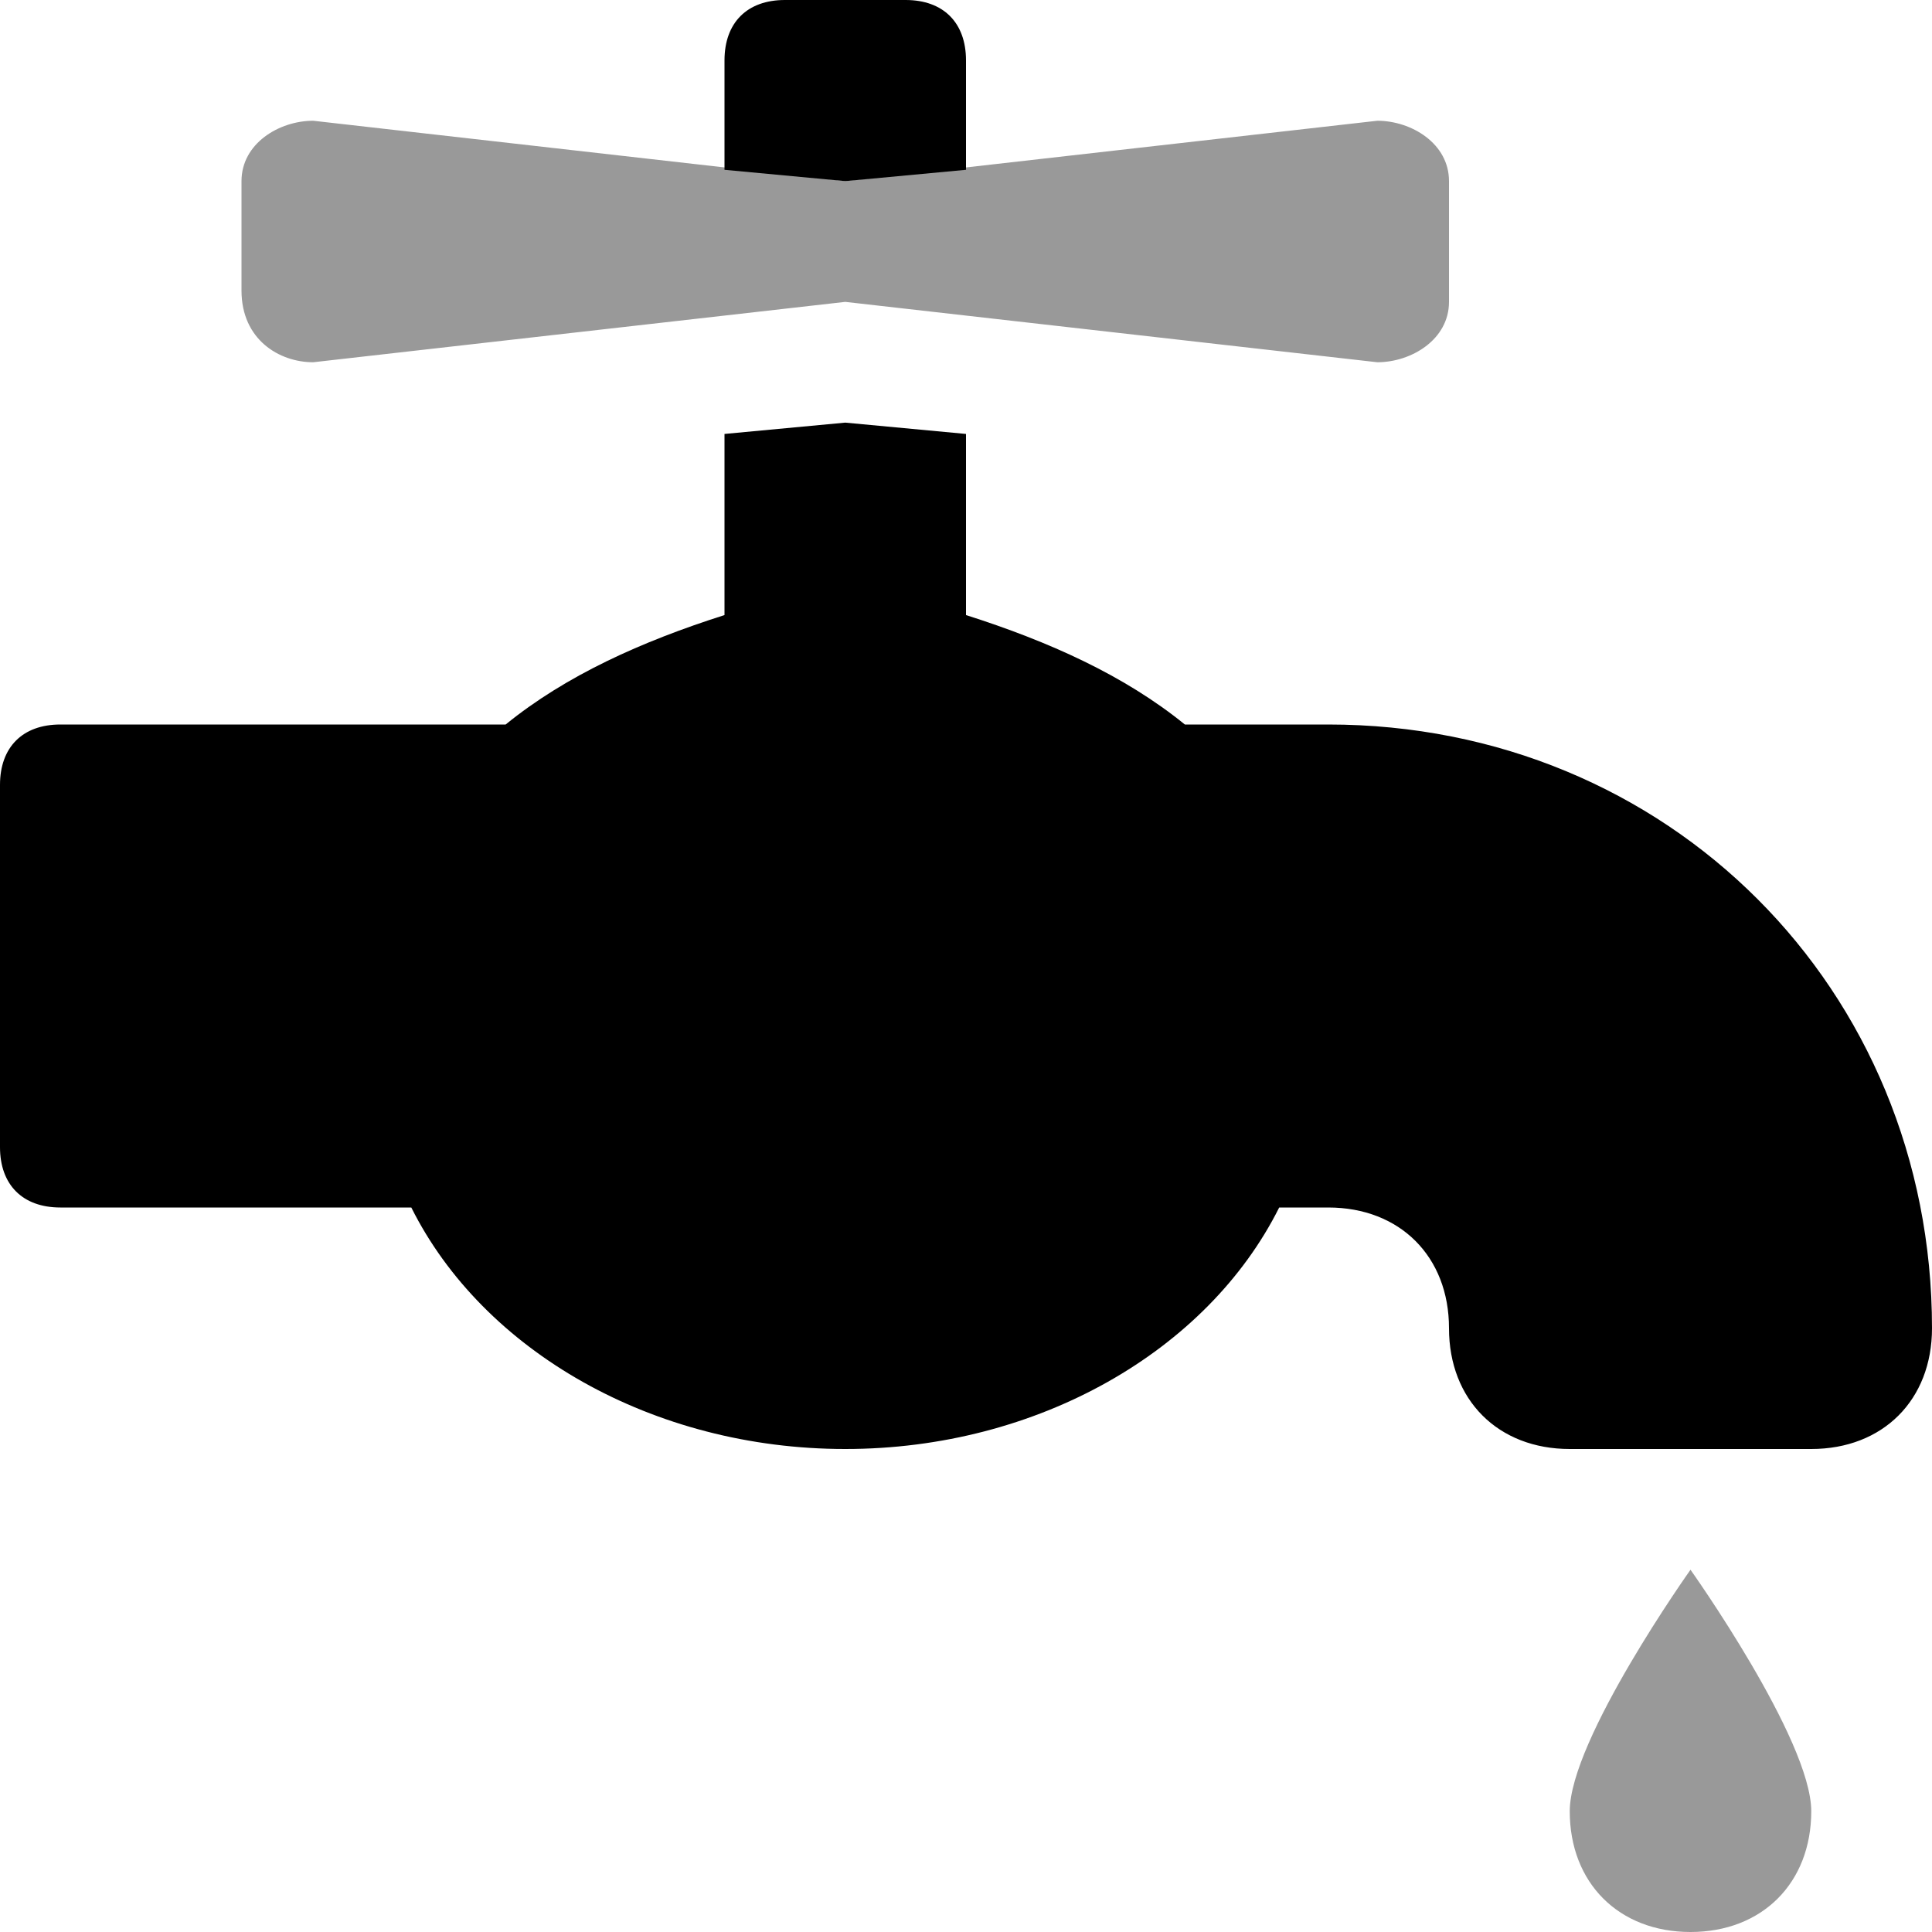 <svg xmlns="http://www.w3.org/2000/svg" viewBox="0 0 512 512"><!-- Font Awesome Pro 6.0.0-alpha1 by @fontawesome - https://fontawesome.com License - https://fontawesome.com/license (Commercial License) --><defs><style>.fa-secondary{opacity:.4}</style></defs><path d="M365 32L224 48L83 32C74 32 64 38 64 48V77C64 90 74 96 83 96L224 80L365 96C374 96 384 90 384 80V48C384 38 374 32 365 32ZM448 416C448 416 416 461 416 480C416 499 429 512 448 512S480 499 480 480C480 461 448 416 448 416Z" class="fa-secondary"/><path d="M352 192H314C298 179 278 170 256 163V115L224 112L192 115V163C170 170 150 179 134 192H16C6 192 0 198 0 208V304C0 314 6 320 16 320H109C128 358 173 384 224 384S320 358 339 320H352C371 320 384 333 384 352C384 371 397 384 416 384H480C499 384 512 371 512 352C512 262 442 192 352 192ZM256 45V16C256 6 250 0 240 0H208C198 0 192 6 192 16V45L224 48L256 45Z" class="fa-primary"/></svg>